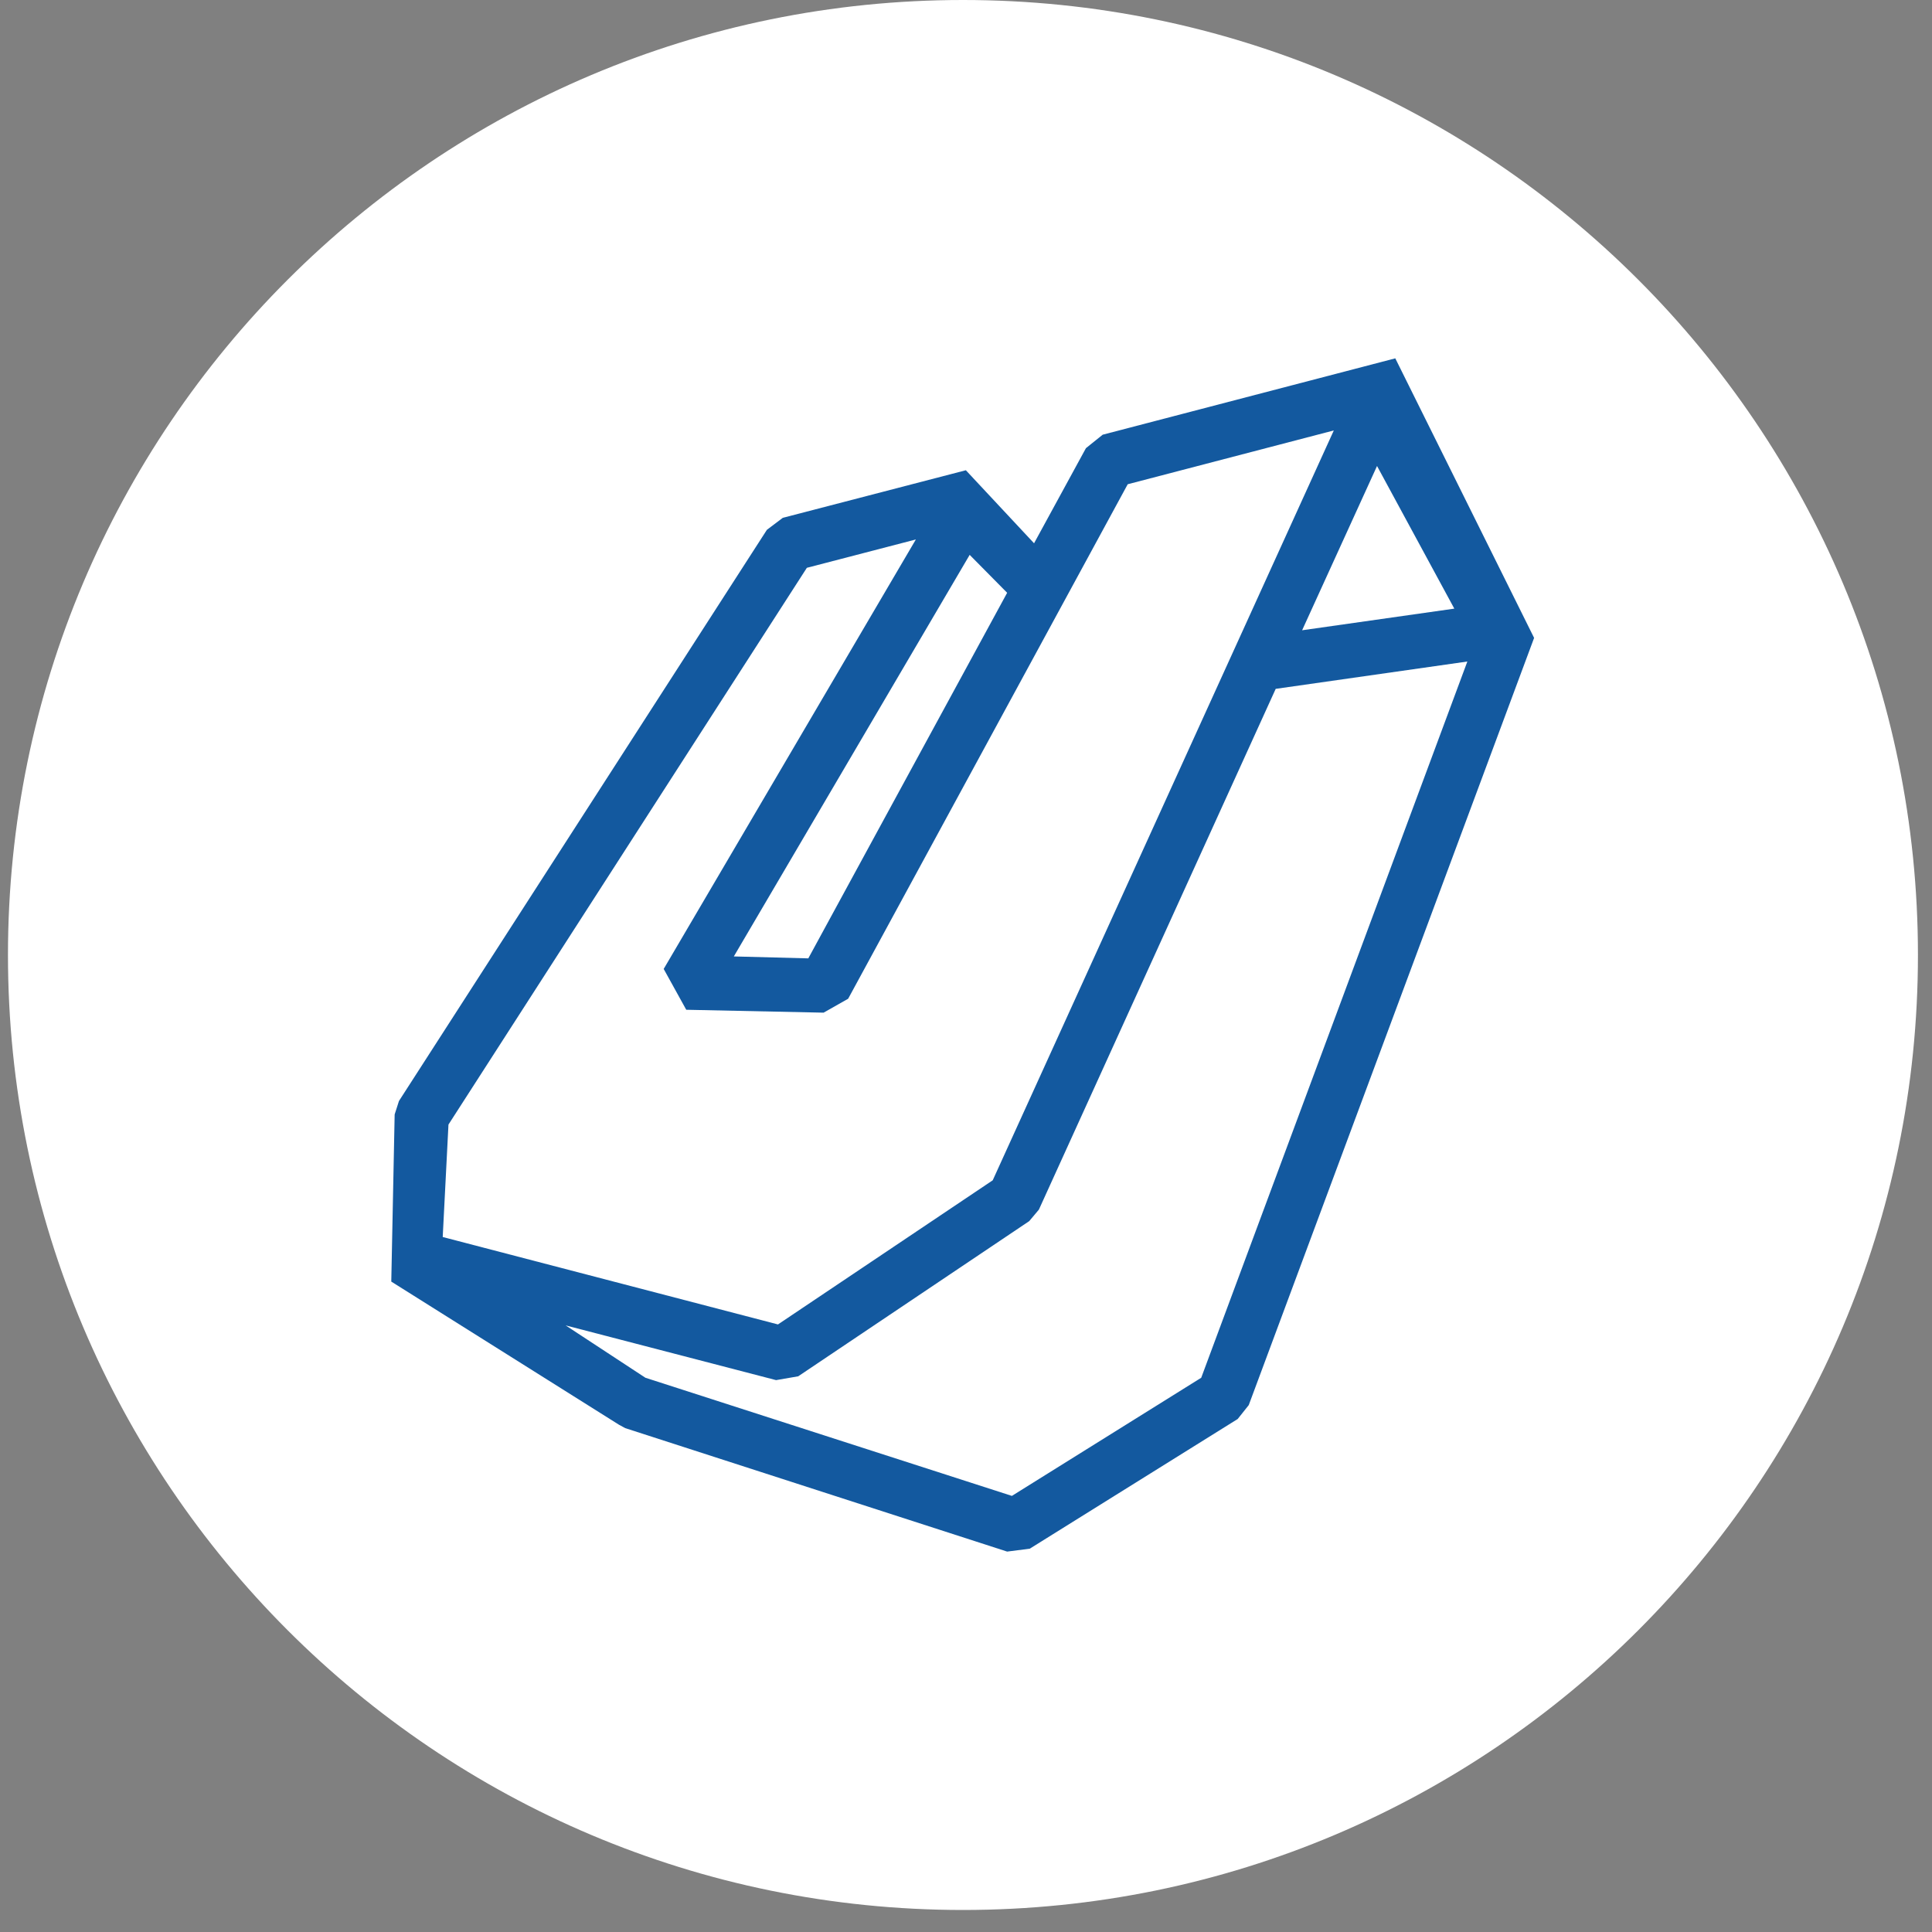 <svg xmlns="http://www.w3.org/2000/svg" xmlns:xlink="http://www.w3.org/1999/xlink" width="40" height="40" viewBox="0 0 40 40"><rect x="0" y="0" width="40" height="40" fill="#808080" stroke="none"/><defs><path id="a" d="M778.937 571c10.92 0 19.772 8.852 19.772 19.772 0 10.92-8.852 19.772-19.772 19.772-10.92 0-19.772-8.852-19.772-19.772 0-10.92 8.852-19.772 19.772-19.772z"/><path id="b" d="M775.526 599.495l4.783-3.213.2-.238 4.903-10.782 3.968-.566-5.51 14.829-3.92 2.446-7.587-2.446-1.652-1.084 4.357 1.133zm-1.333-8.693l4.883-8.314.776.785-4.117 7.569zm13.317-10.154l1.6 2.953-3.151.448zm-10.95 11.03l5.788-10.652 4.267-1.114-7.062 15.525-4.446 2.984-6.941-1.81.119-2.328 7.42-11.527 2.257-.587-5.221 8.892.467.845 2.844.06zM781.83 580l-.347.279-1.074 1.969-1.412-1.512-3.79.985-.329.248-7.618 11.826-.089.278-.07 3.461 4.715 2.964.129.07 7.907 2.556.468-.06 4.305-2.685.229-.288 5.908-15.884-2.874-5.788z"/></defs><use fill="#fff" xlink:href="#a" transform="translate(-759 -571)"/><use fill="#13599f" xlink:href="#b" transform="translate(-759 -571)"/></svg>